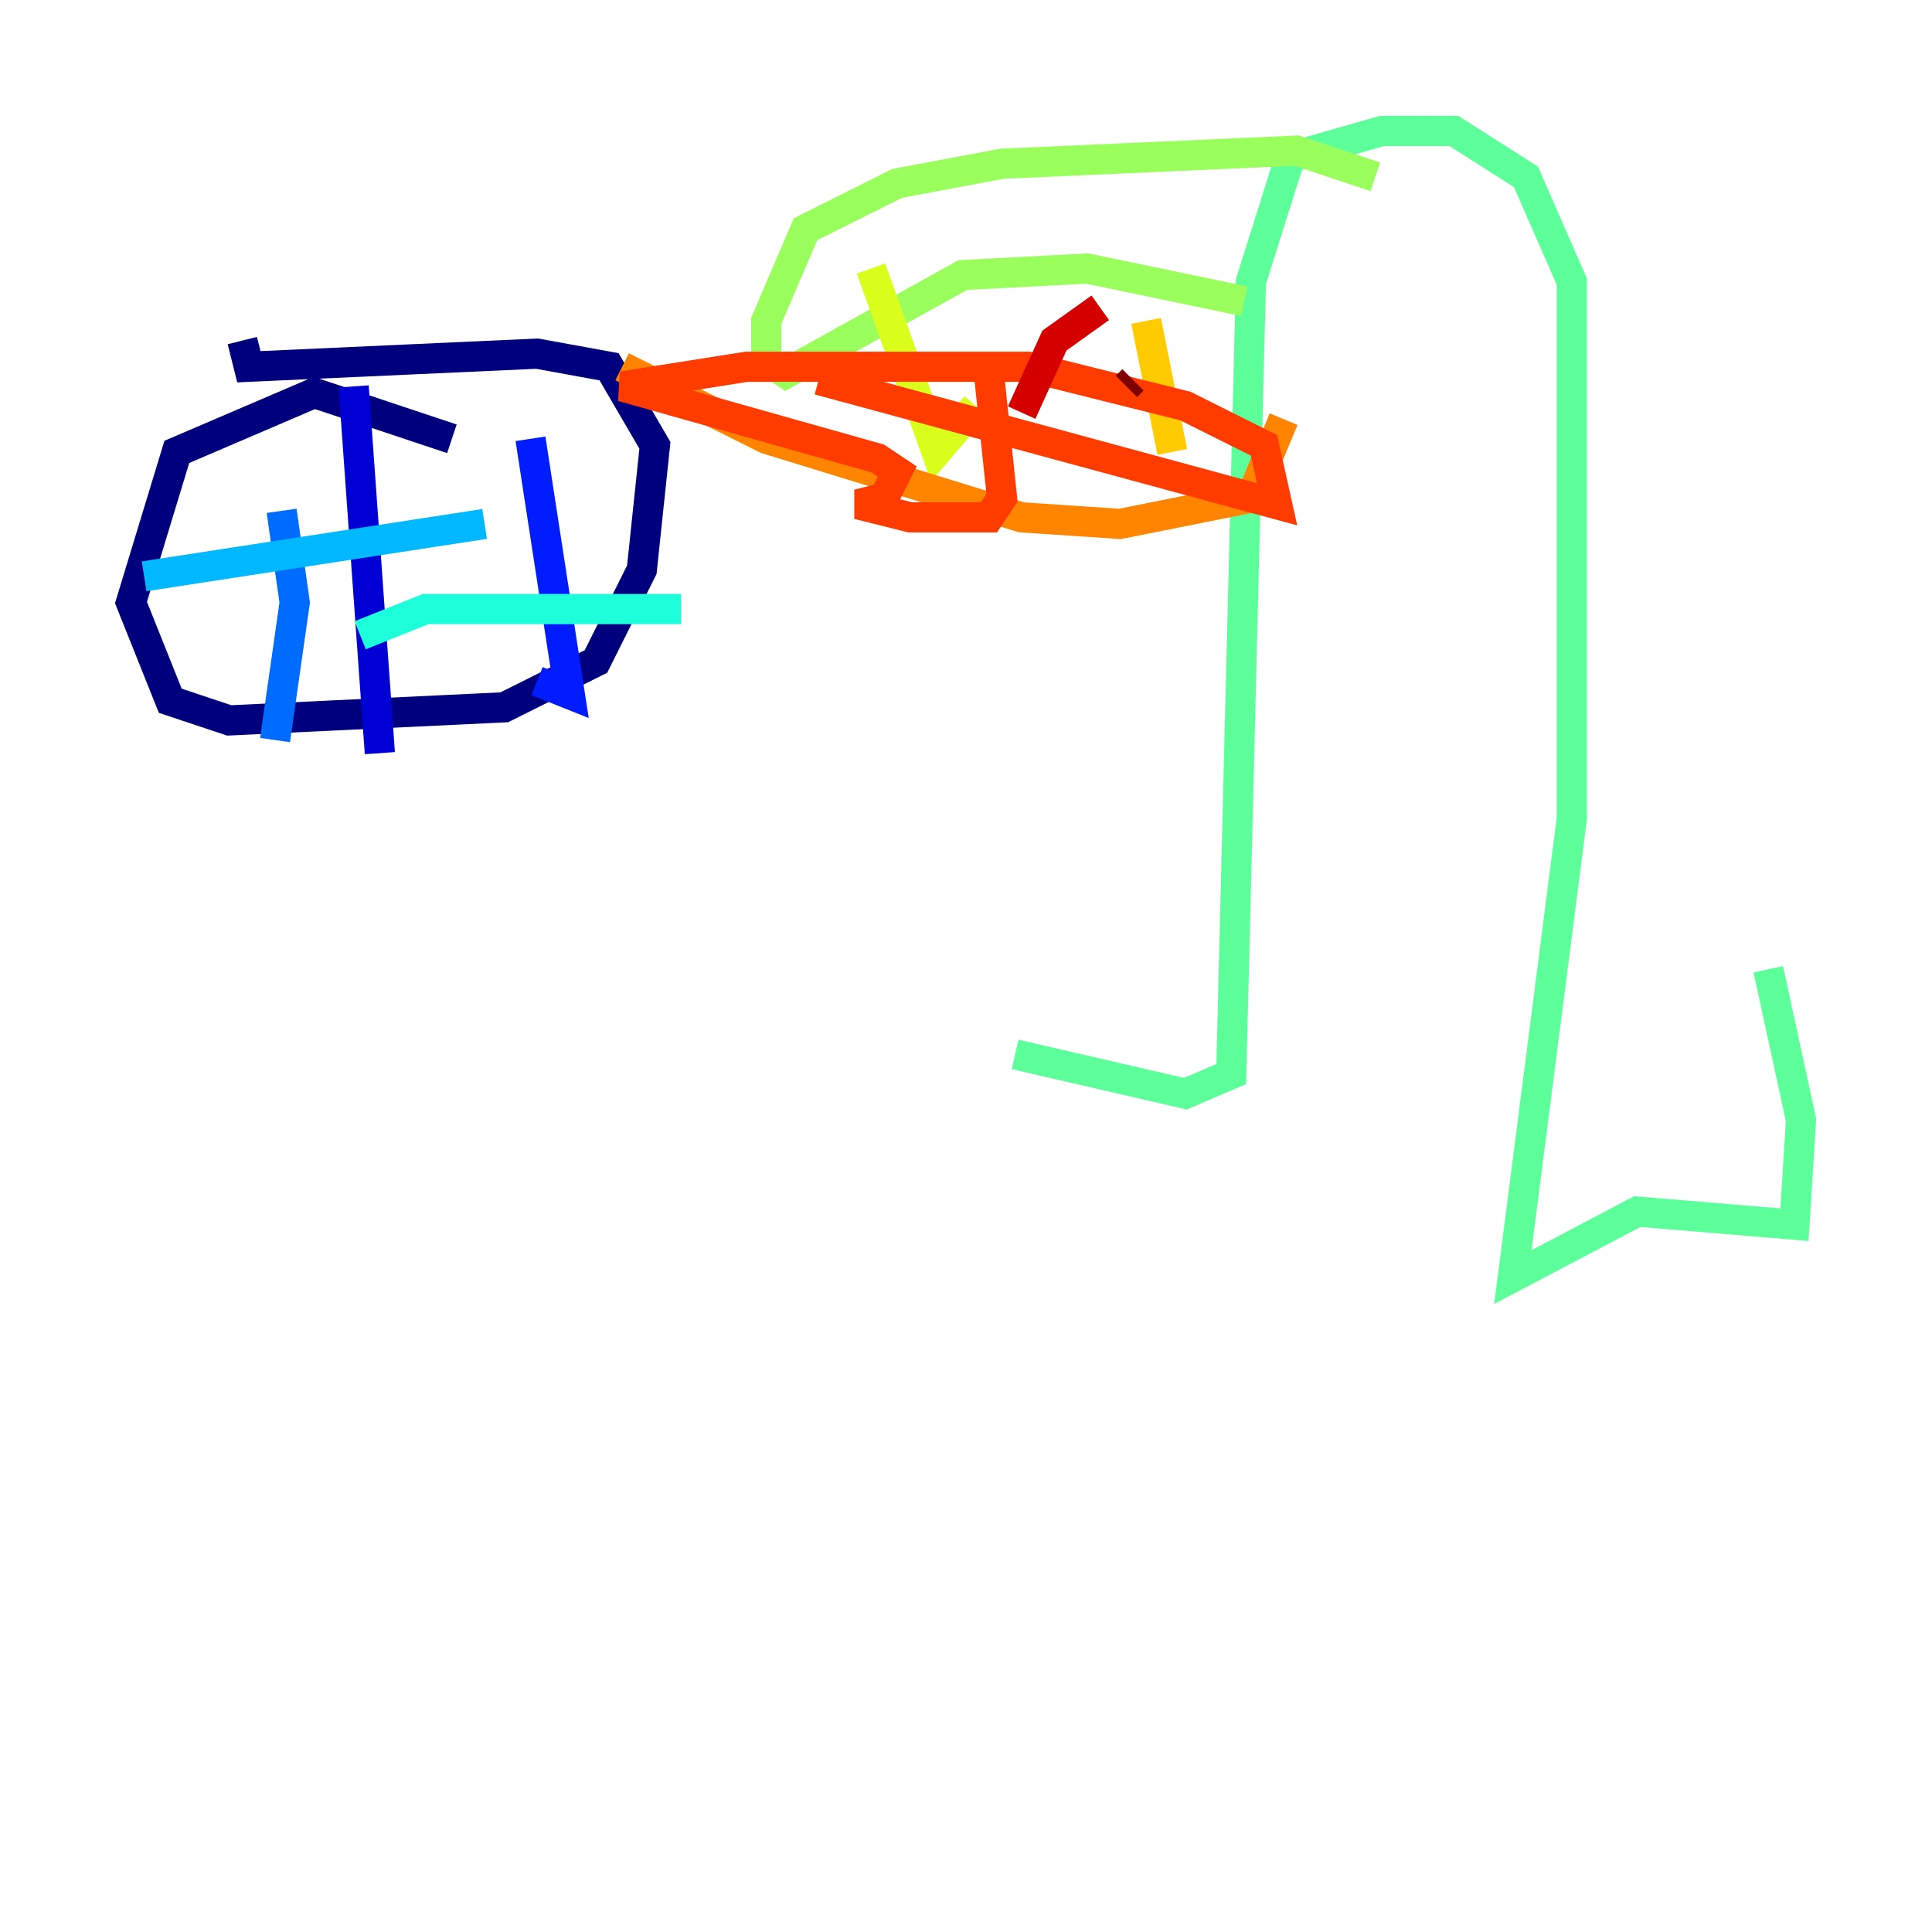 <?xml version="1.0" encoding="utf-8" ?>
<svg baseProfile="tiny" height="128" version="1.2" viewBox="0,0,128,128" width="128" xmlns="http://www.w3.org/2000/svg" xmlns:ev="http://www.w3.org/2001/xml-events" xmlns:xlink="http://www.w3.org/1999/xlink"><defs /><polyline fill="none" points="29.939,29.071 20.827,26.034 11.715,29.939 8.678,39.919 11.281,46.427 15.186,47.729 33.41,46.861 39.485,43.824 42.522,37.749 43.39,29.505 40.352,24.298 35.58,23.43 16.488,24.298 16.054,22.563" stroke="#00007f" stroke-width="2" /><polyline fill="none" points="23.43,25.6 25.166,49.898" stroke="#0000d5" stroke-width="2" /><polyline fill="none" points="35.146,29.071 37.749,45.993 35.58,45.125" stroke="#001cff" stroke-width="2" /><polyline fill="none" points="18.658,33.844 19.525,39.919 18.224,49.031" stroke="#006cff" stroke-width="2" /><polyline fill="none" points="9.546,38.183 32.108,34.712" stroke="#00b8ff" stroke-width="2" /><polyline fill="none" points="23.864,42.088 28.203,40.352 45.125,40.352" stroke="#1cffda" stroke-width="2" /><polyline fill="none" points="67.254,69.858 78.536,72.461 81.573,71.159 82.875,18.658 85.478,10.414 91.552,8.678 96.325,8.678 101.098,11.715 104.136,18.658 104.136,54.237 100.231,84.61 108.475,80.271 118.888,81.139 119.322,74.197 117.153,64.217" stroke="#5cff9a" stroke-width="2" /><polyline fill="none" points="91.119,11.715 85.912,9.98 66.386,10.848 59.444,12.149 53.37,15.186 50.766,21.261 50.766,23.864 52.068,24.732 63.783,18.224 72.027,17.79 82.441,19.959" stroke="#9aff5c" stroke-width="2" /><polyline fill="none" points="57.709,17.79 62.047,29.939 64.651,26.902" stroke="#daff1c" stroke-width="2" /><polyline fill="none" points="75.932,21.261 77.668,29.939" stroke="#ffcb00" stroke-width="2" /><polyline fill="none" points="85.044,27.77 82.875,32.976 74.197,34.712 67.688,34.278 50.766,29.071 41.22,24.298" stroke="#ff8500" stroke-width="2" /><polyline fill="none" points="54.237,25.166 84.61,33.41 83.742,29.505 78.536,26.902 68.122,24.298 49.464,24.298 41.22,25.6 58.142,30.373 59.444,31.241 58.576,32.976 56.841,33.41 60.312,34.278 65.519,34.278 66.386,32.976 65.519,24.732" stroke="#ff3b00" stroke-width="2" /><polyline fill="none" points="67.688,27.336 69.858,22.563 72.895,20.393" stroke="#d50000" stroke-width="2" /><polyline fill="none" points="74.63,25.6 75.064,25.166" stroke="#7f0000" stroke-width="2" /></svg>